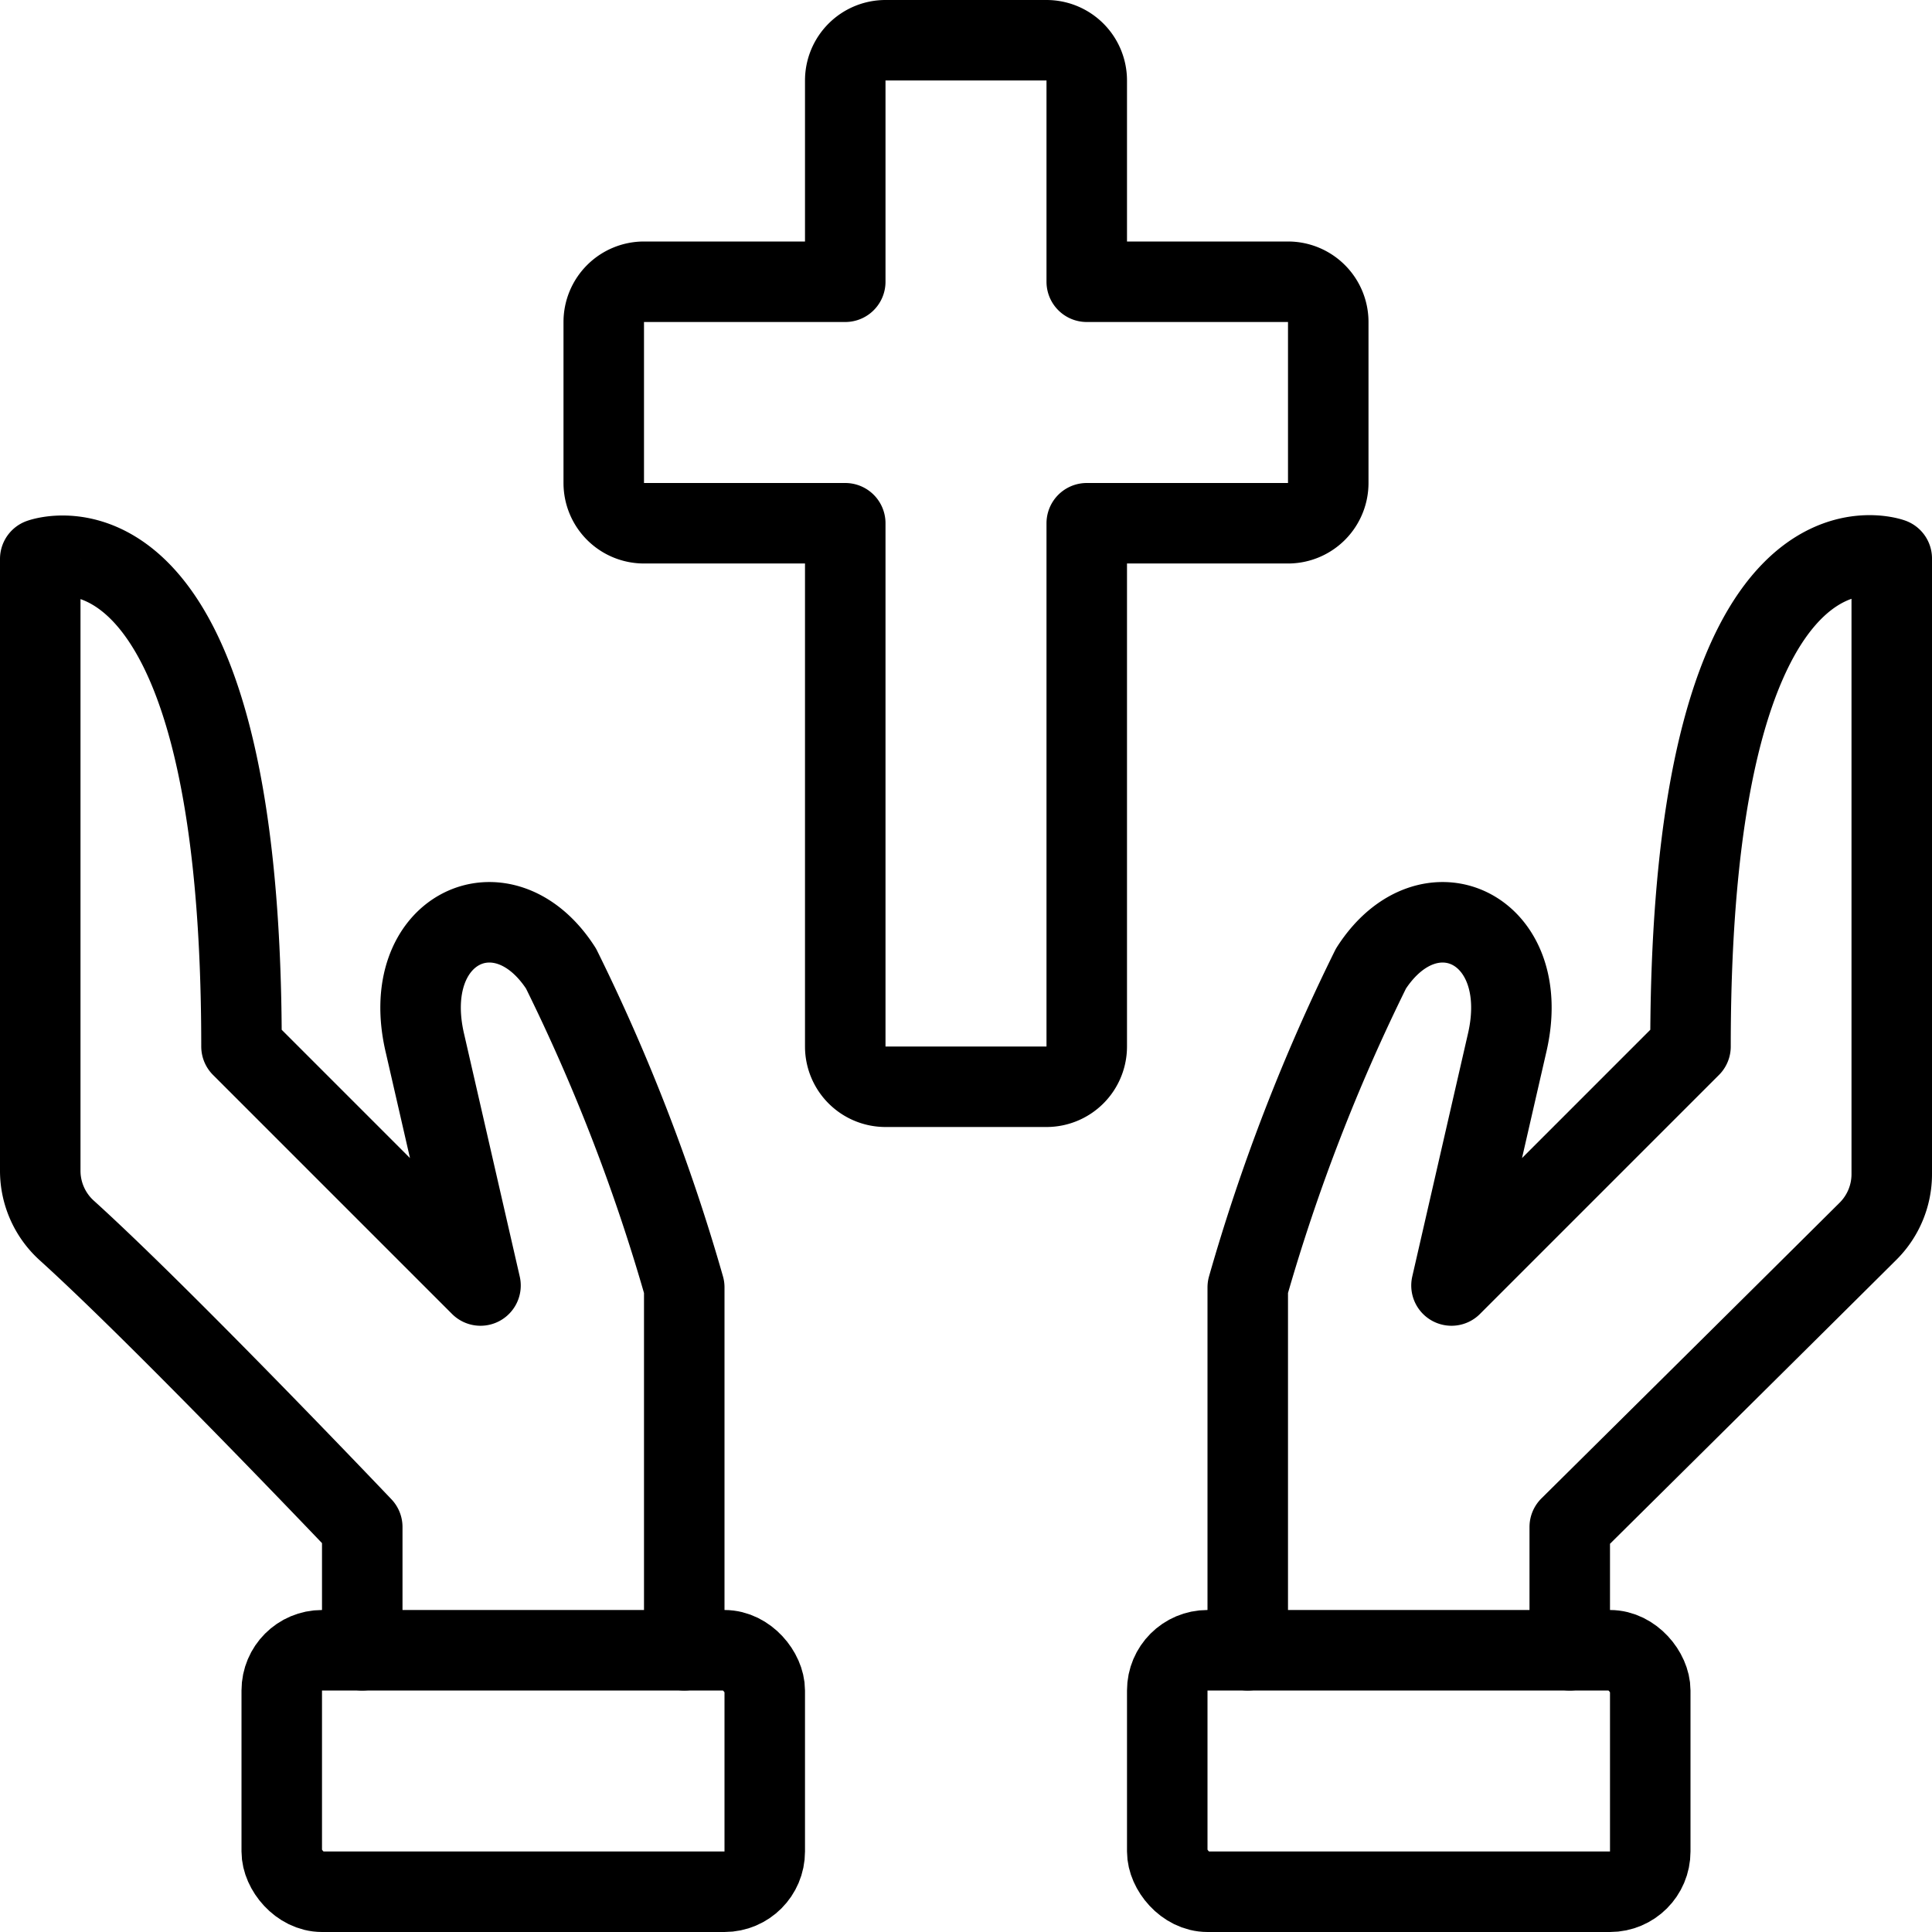 <svg xmlns="http://www.w3.org/2000/svg" viewBox="0 0 24 24"><defs><style>.a{fill:none;stroke:currentColor;stroke-linecap:round;stroke-linejoin:round;}</style></defs><title>religion-hands-1</title><path class="a" d="M16.5,4a.5.5,0,0,0-.5-.5H13.5V1A.5.5,0,0,0,13,.5H11a.5.5,0,0,0-.5.5V3.5H8a.5.5,0,0,0-.5.5V6a.5.5,0,0,0,.5.5h2.5V13a.5.5,0,0,0,.5.5h2a.5.5,0,0,0,.5-.5V6.5H16a.5.5,0,0,0,.5-.5Z"/><rect class="a" x="14.5" y="20.5" width="6" height="3" rx="0.5" ry="0.5"/><path class="a" d="M19.5,20.5V18.969s2.605-2.58,3.706-3.675a1,1,0,0,0,.294-.709V6.938S21,6.031,21,13l-2.969,2.969.688-3c.343-1.438-.971-2.053-1.688-.938A23.457,23.457,0,0,0,15.5,15.992V20.5"/><rect class="a" x="3.5" y="20.5" width="6" height="3" rx="0.5" ry="0.5"/><path class="a" d="M4.5,20.5V18.969S2.035,16.376.829,15.285A1,1,0,0,1,.5,14.543v-7.6S3,6.031,3,13l2.969,2.969-.688-3c-.344-1.438.971-2.053,1.688-.938A23.457,23.457,0,0,1,8.5,15.992V20.5"/></svg>